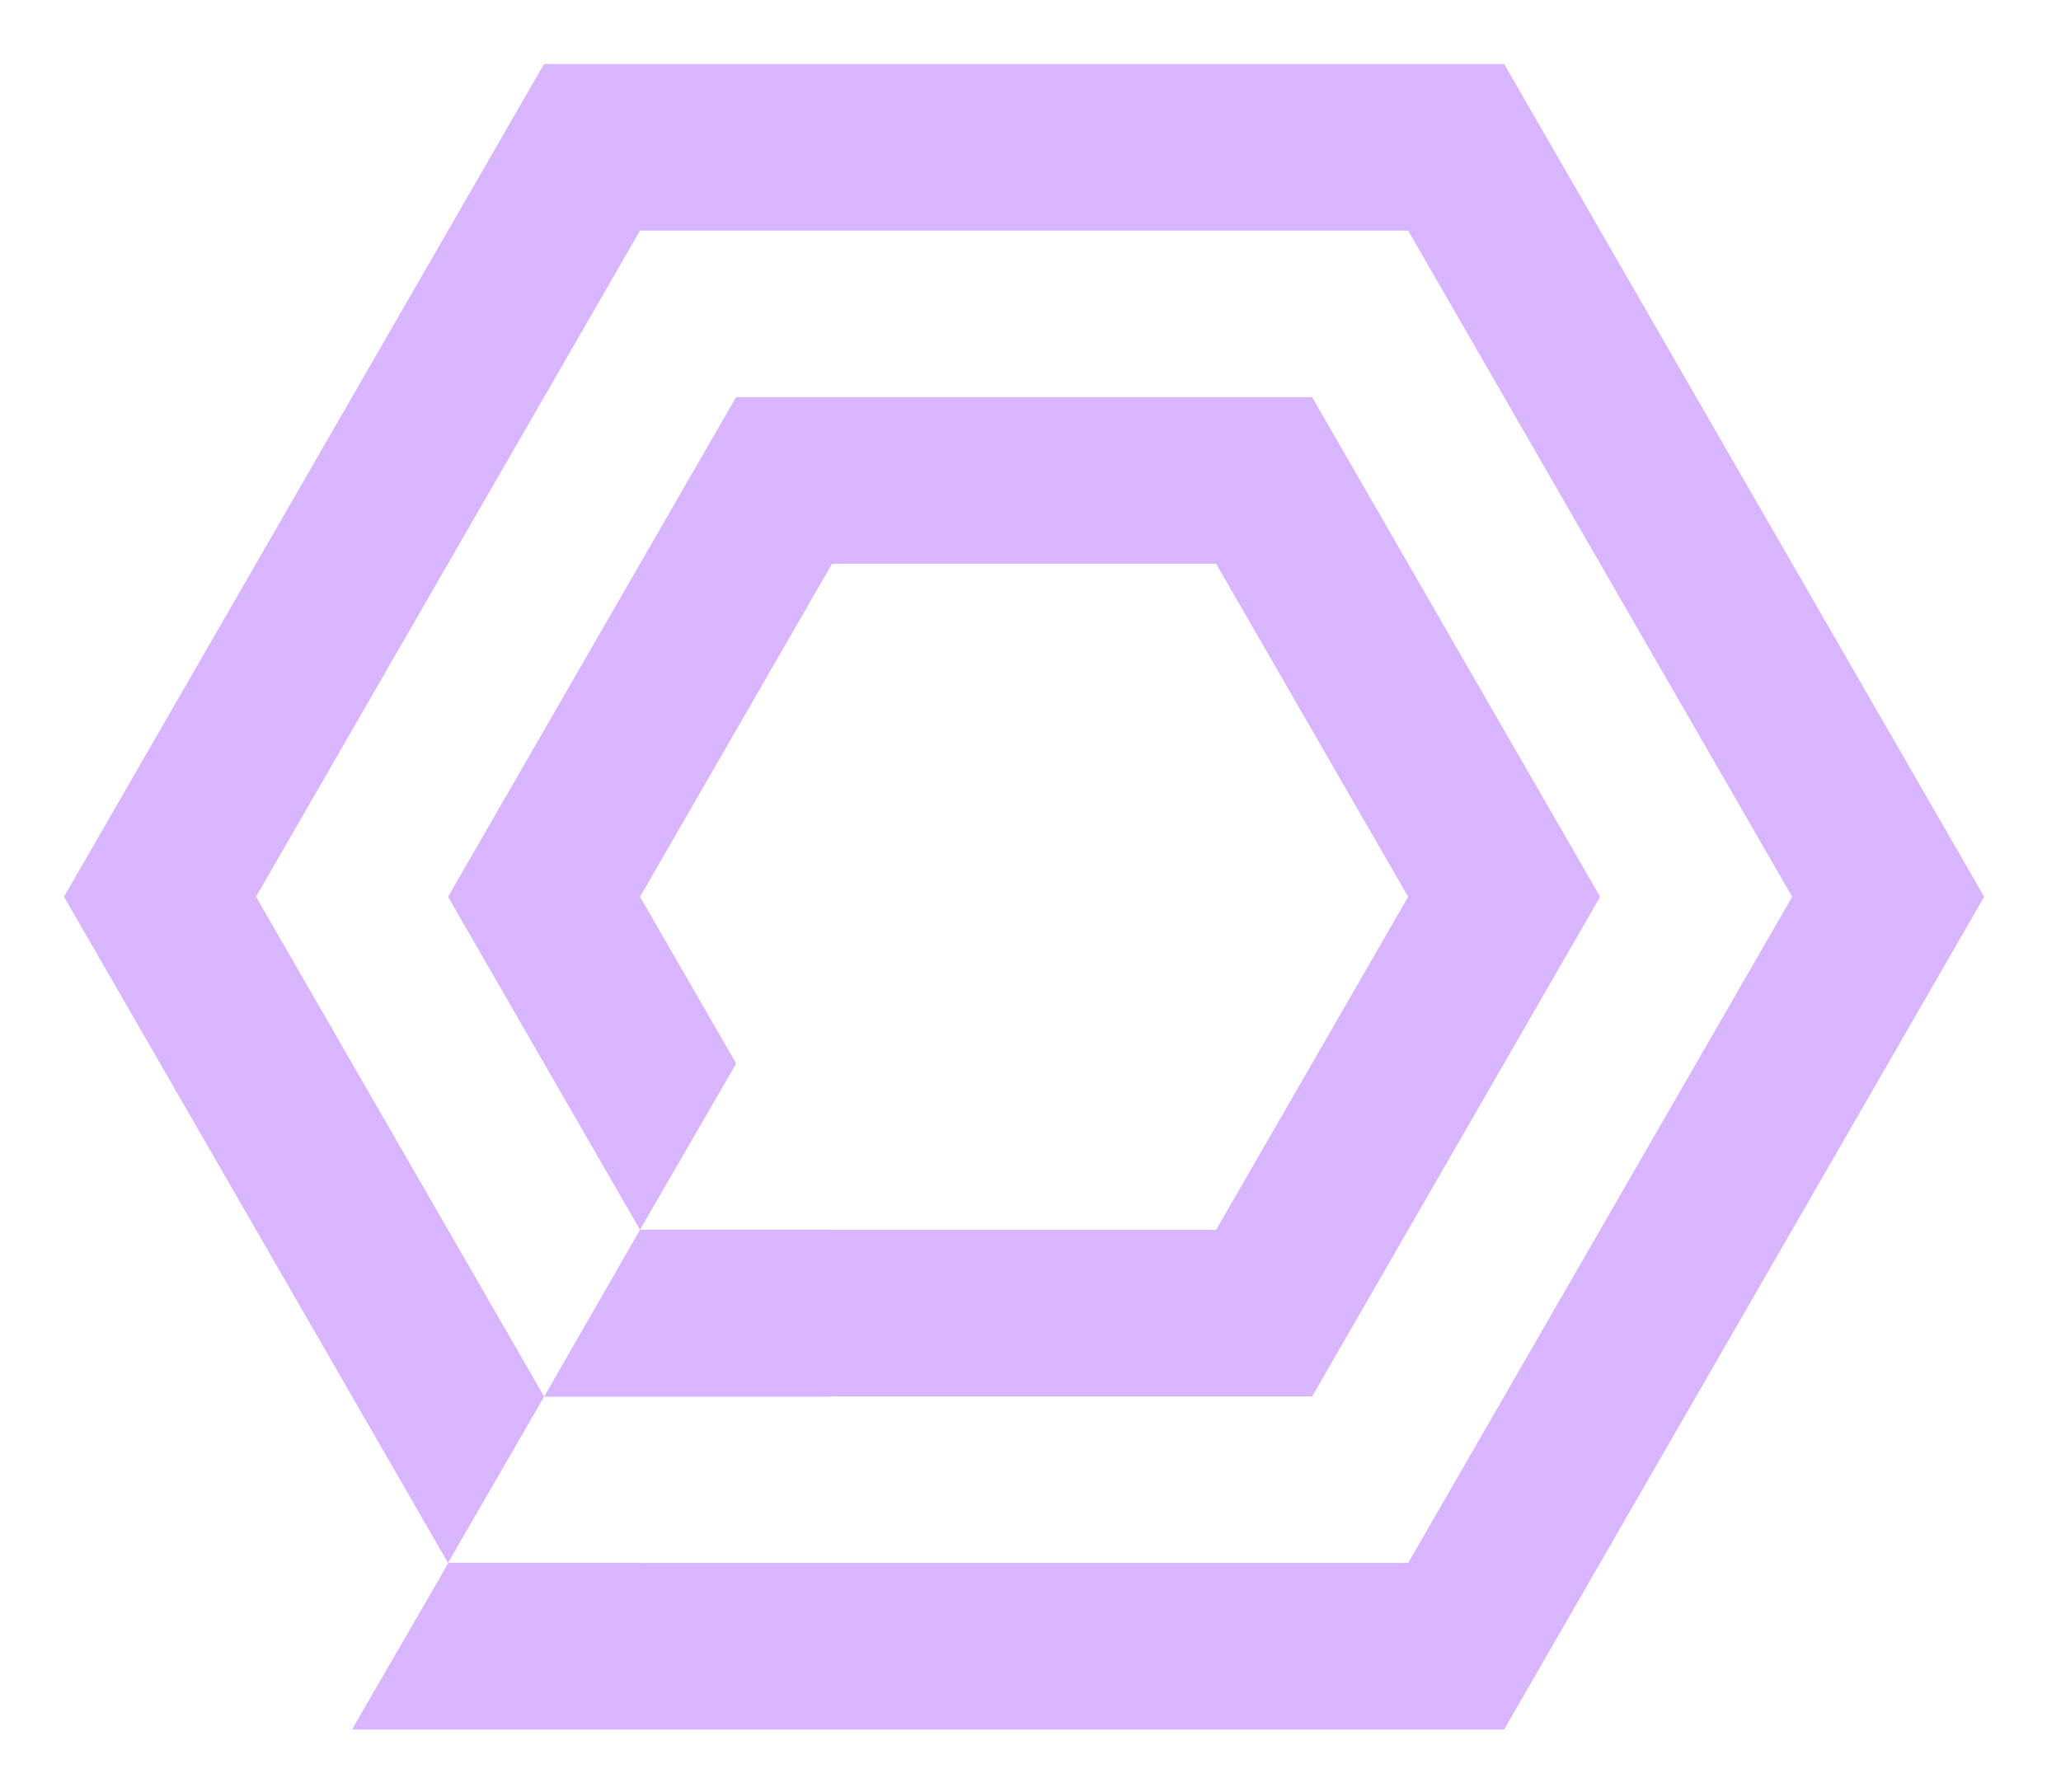 <svg width="92" height="80" viewBox="0 0 92 80" fill="none" xmlns="http://www.w3.org/2000/svg">
<path fill-rule="evenodd" clip-rule="evenodd" d="M24.285 2.857H67.143L88.571 40.035L67.143 77.212H15.714L20.007 69.79L2.857 40.035L24.285 2.857ZM28.571 69.778H62.857V69.78L80 40.037L62.857 10.294H28.571L11.428 40.035L24.29 62.351L20 69.771H28.567L28.571 69.778ZM58.571 62.344H37.059L37.069 62.353H24.29L28.569 54.903L20 40.037L32.857 17.73H58.571L71.428 40.037L58.571 62.344ZM37.143 25.166L28.571 40.037L32.862 47.48L28.571 54.898H37.138L37.143 54.907H54.285L62.857 40.037L54.285 25.166H37.143Z" fill="#DAB5FF"/>
</svg>
